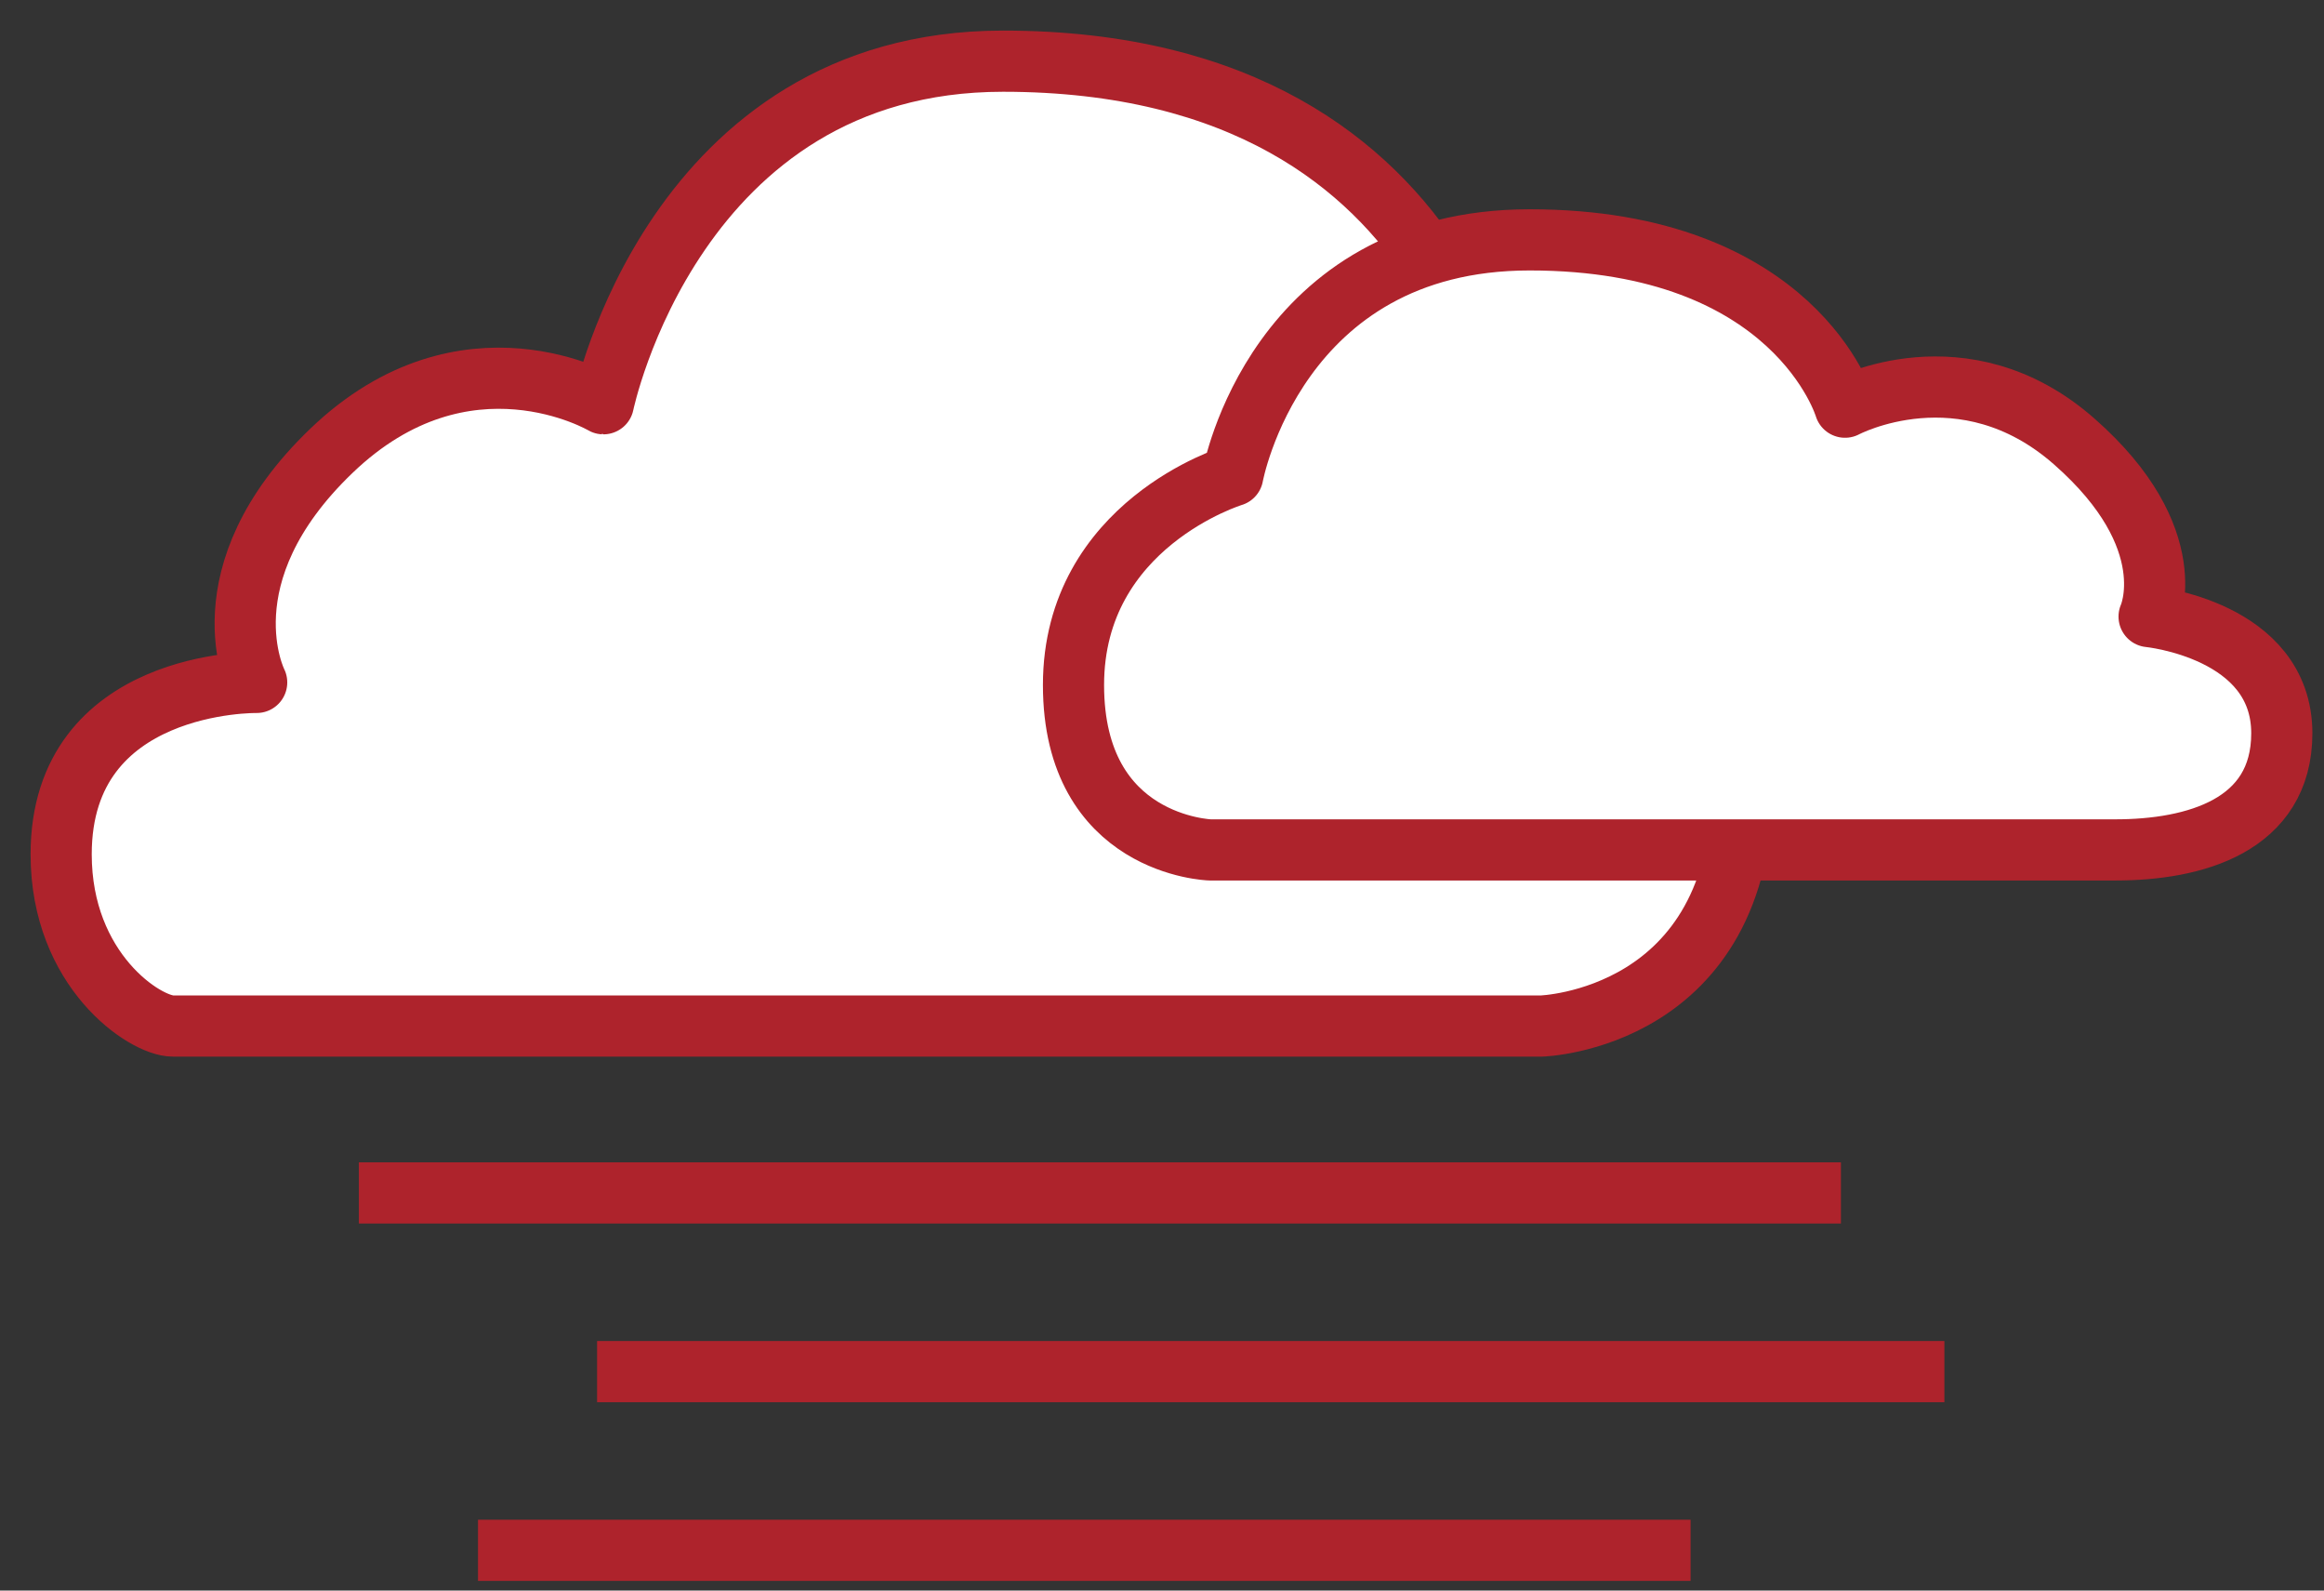 <svg xmlns="http://www.w3.org/2000/svg" width="38" height="26" viewBox="0 0 38 26">
    <rect x="0" y="0" width="38" height="26" fill="#333333" stroke="none"/>
    <g fill="none" fill-rule="evenodd">
        <path stroke="#AE232C" d="M5.868 19.5h24.233M9.763 22.421h22.03M7.816 25.342h19.827"/>
        <path fill="#FFF" d="M2.827 16.772h22.378s3.288-.097 3.288-3.97c0-3.874-3.836-5.036-3.836-5.036S24.254 1 16.399 1c-5.38 0-6.533 5.6-6.533 5.6S7.61 5.265 5.418 7.37C3.302 9.4 4.197 11.155 4.197 11.155S1 11.1 1 13.964c0 1.9 1.37 2.808 1.827 2.808"/>
        <path stroke="#AE232C" stroke-linecap="round" stroke-linejoin="round" d="M2.827 16.772h22.378s3.288-.097 3.288-3.97c0-3.874-3.836-5.036-3.836-5.036S24.254 1 16.399 1c-5.38 0-6.533 5.6-6.533 5.6S7.61 5.265 5.418 7.37C3.302 9.4 4.197 11.155 4.197 11.155S1 11.1 1 13.964c0 1.9 1.37 2.808 1.827 2.808z"/>
        <path fill="#FFF" d="M34.588 13.893H19.785s-2.232-.066-2.232-2.696c0-2.63 2.604-3.42 2.604-3.42s.701-3.856 4.854-3.856c4.349 0 5.157 2.735 5.157 2.735s1.935-1.033 3.747.56c1.812 1.591 1.225 2.863 1.225 2.863s2.17.211 2.17 1.907c0 1.513-1.428 1.907-2.722 1.907"/>
        <path stroke="#AE232C" stroke-linecap="round" stroke-linejoin="round" d="M34.588 13.893H19.785s-2.232-.066-2.232-2.696c0-2.63 2.604-3.42 2.604-3.42s.701-3.856 4.854-3.856c4.349 0 5.157 2.735 5.157 2.735s1.935-1.033 3.747.56c1.812 1.591 1.225 2.863 1.225 2.863s2.17.211 2.17 1.907c0 1.513-1.428 1.907-2.722 1.907z"/>
    </g>
</svg>
